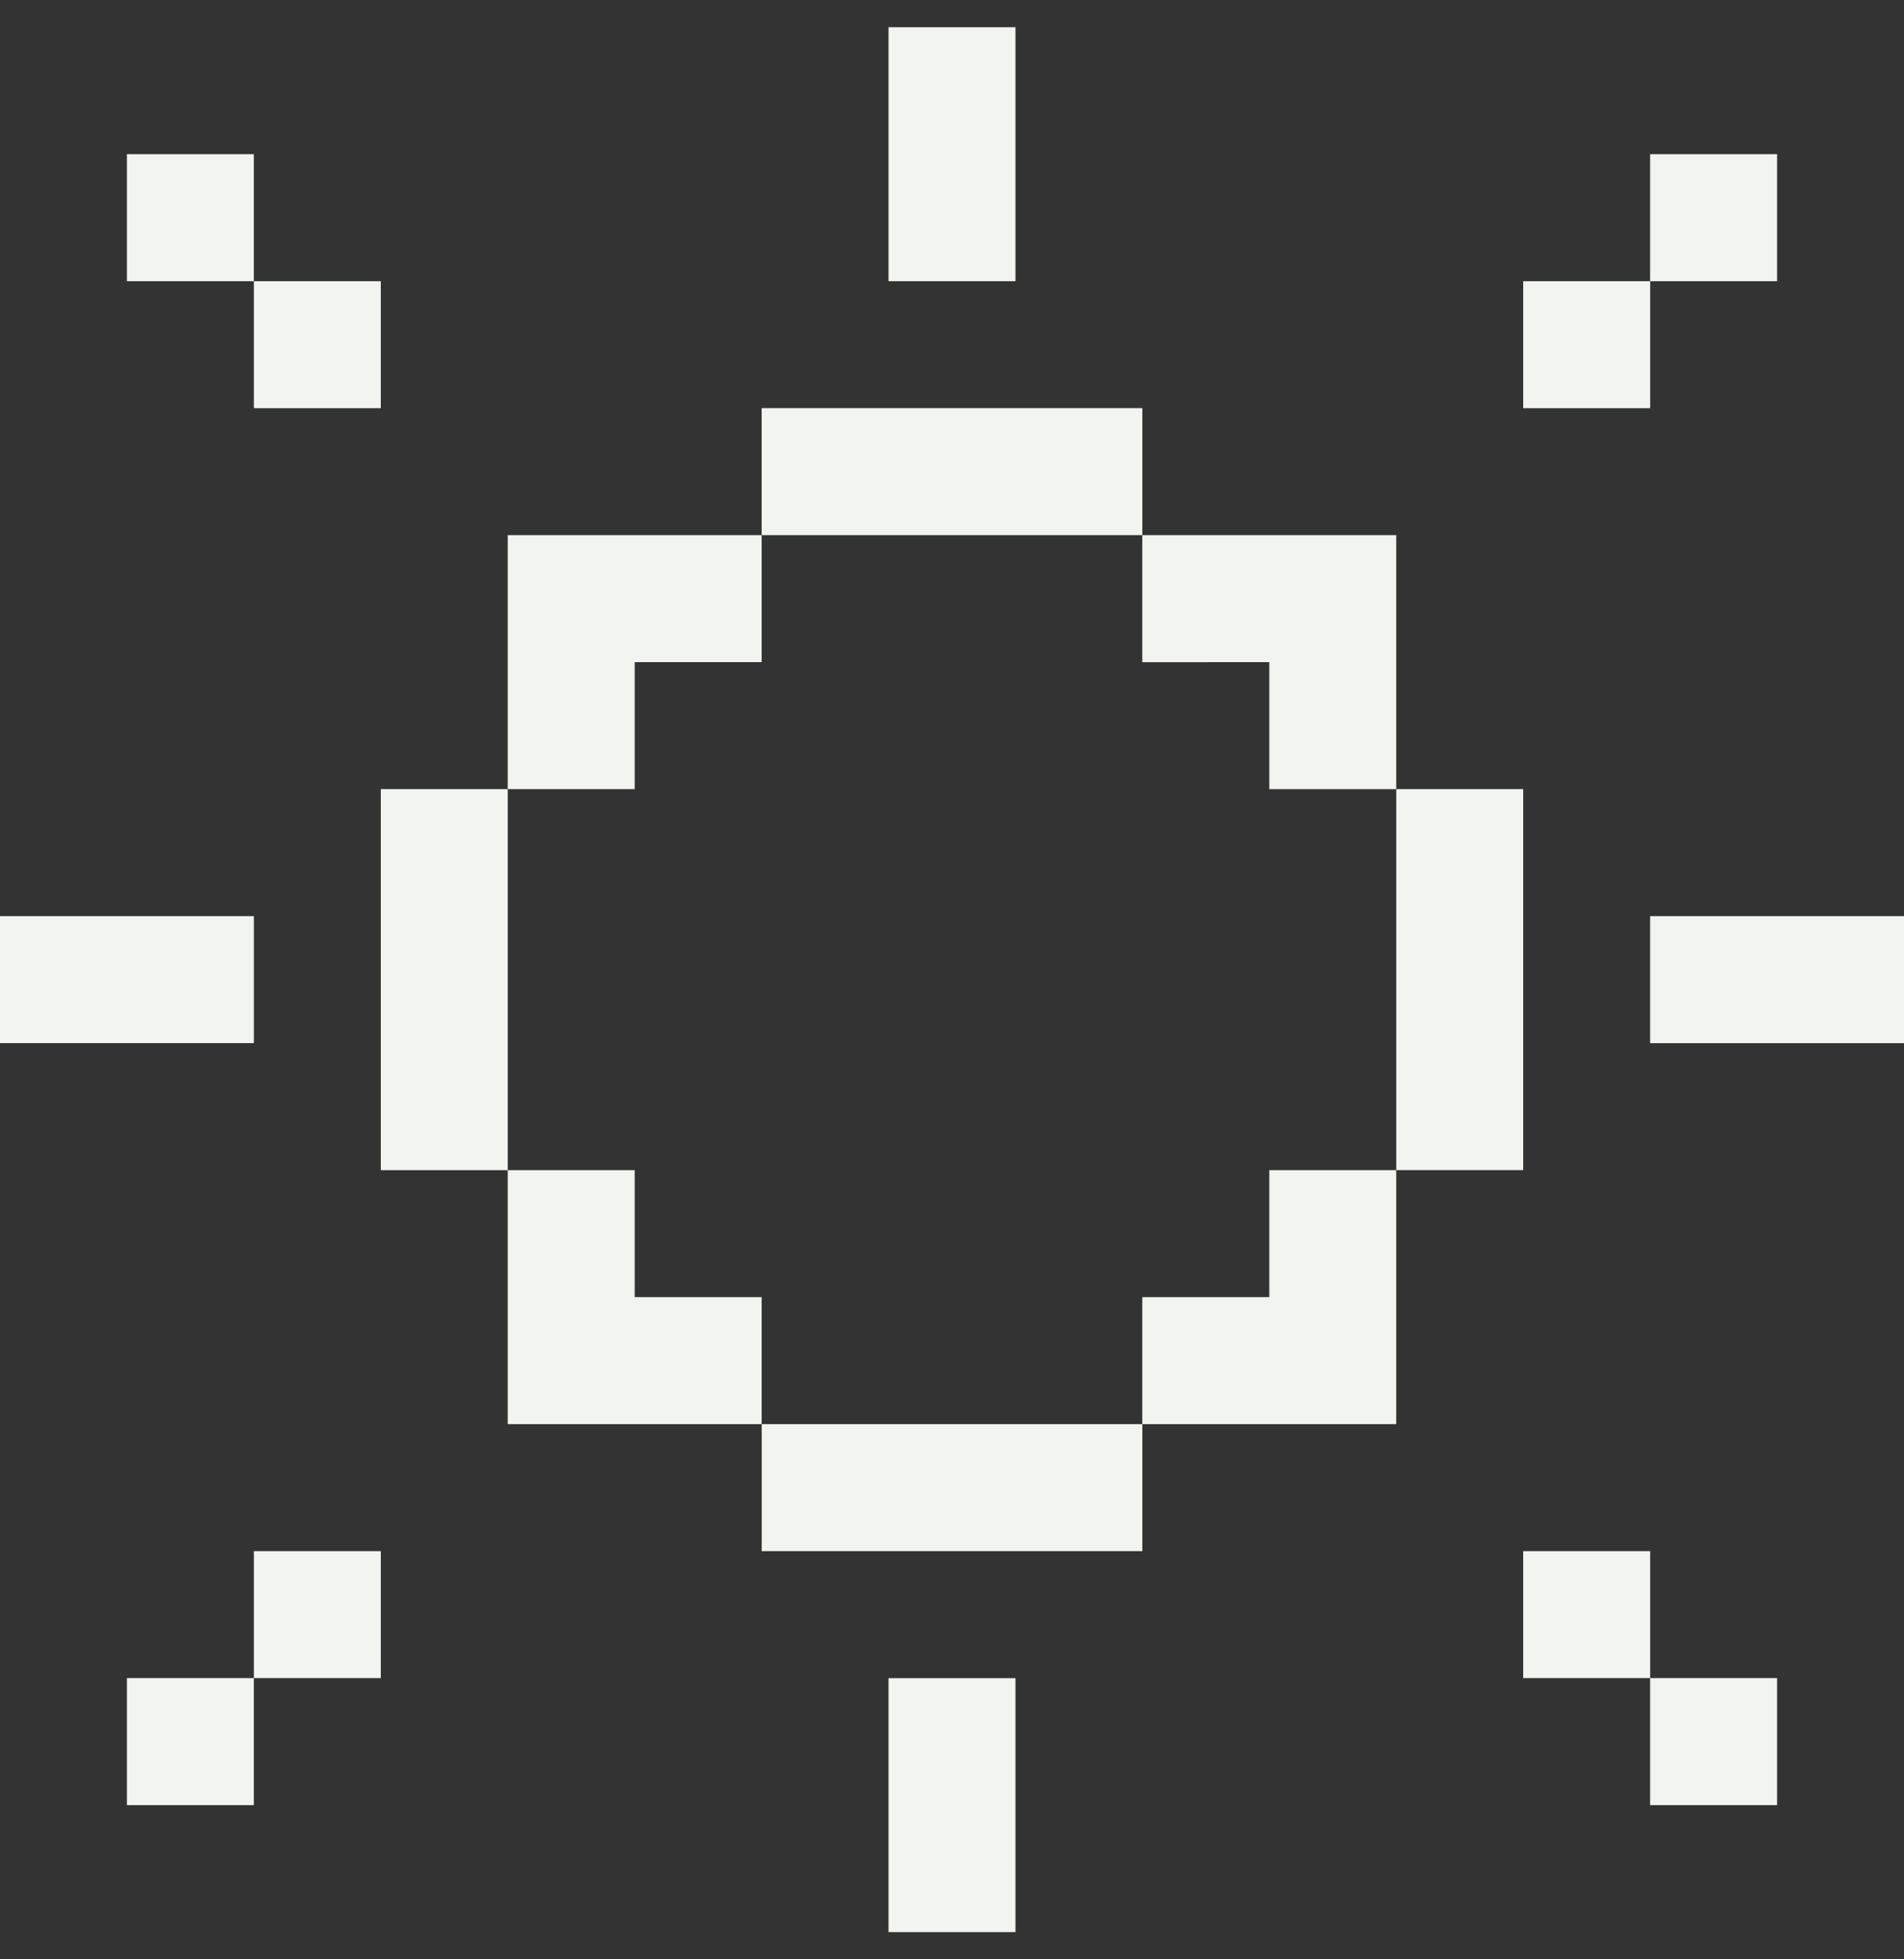 <svg width="35" height="36" viewBox="0 0 35 36" fill="none" xmlns="http://www.w3.org/2000/svg">
<rect x="0" y="0" width="35" height="36" fill="#333333" stroke="none"/>
<path d="M28 28.5H30.334V30.833H28V28.5Z" fill="#F1F4EF"/>
<path d="M30.333 30.833H32.667V33.167H30.333V30.833Z" fill="#F1F4EF"/>
<path d="M18.667 9.833H20.999V7.499H14.001V9.833H18.667Z" fill="#F1F4EF"/>
<path d="M16.333 2.833V5.167H18.667V0.5H16.333V2.833Z" fill="#F1F4EF"/>
<path d="M4.667 5.167H7V7.5H4.667V5.167Z" fill="#F1F4EF"/>
<path d="M2.333 2.833H4.666V5.167H2.333V2.833Z" fill="#F1F4EF"/>
<path d="M11.667 12.166H14.001V9.833H9.333V14.499H11.667V12.166Z" fill="#F1F4EF"/>
<path d="M4.667 19.166V16.833H0V19.166H4.667Z" fill="#F1F4EF"/>
<path d="M9.333 16.833V14.499H7V21.5H9.333V16.833Z" fill="#F1F4EF"/>
<path d="M4.667 28.5H7V30.833H4.667V28.5Z" fill="#F1F4EF"/>
<path d="M2.333 30.833H4.666V33.167H2.333V30.833Z" fill="#F1F4EF"/>
<path d="M11.667 23.833V21.5H9.333V26.167H14.001V23.833L11.667 23.833Z" fill="#F1F4EF"/>
<path d="M16.334 26.167H14.002V28.5H20.999V26.167H16.334Z" fill="#F1F4EF"/>
<path d="M16.333 33.167V35.5H18.667V30.834H16.333V33.167Z" fill="#F1F4EF"/>
<path d="M23.333 23.833H20.998V26.167H25.666V21.5H23.333V23.833Z" fill="#F1F4EF"/>
<path d="M28 19.166V14.499H25.667V21.499H28V19.166Z" fill="#F1F4EF"/>
<path d="M30.333 16.833V19.167H35V16.833H30.333Z" fill="#F1F4EF"/>
<path d="M23.333 12.166V14.499H25.666V9.833H20.998V12.167L23.333 12.166Z" fill="#F1F4EF"/>
<path d="M28 5.167H30.334V7.5H28V5.167Z" fill="#F1F4EF"/>
<path d="M30.333 2.833H32.667V5.167H30.333V2.833Z" fill="#F1F4EF"/>
</svg>
